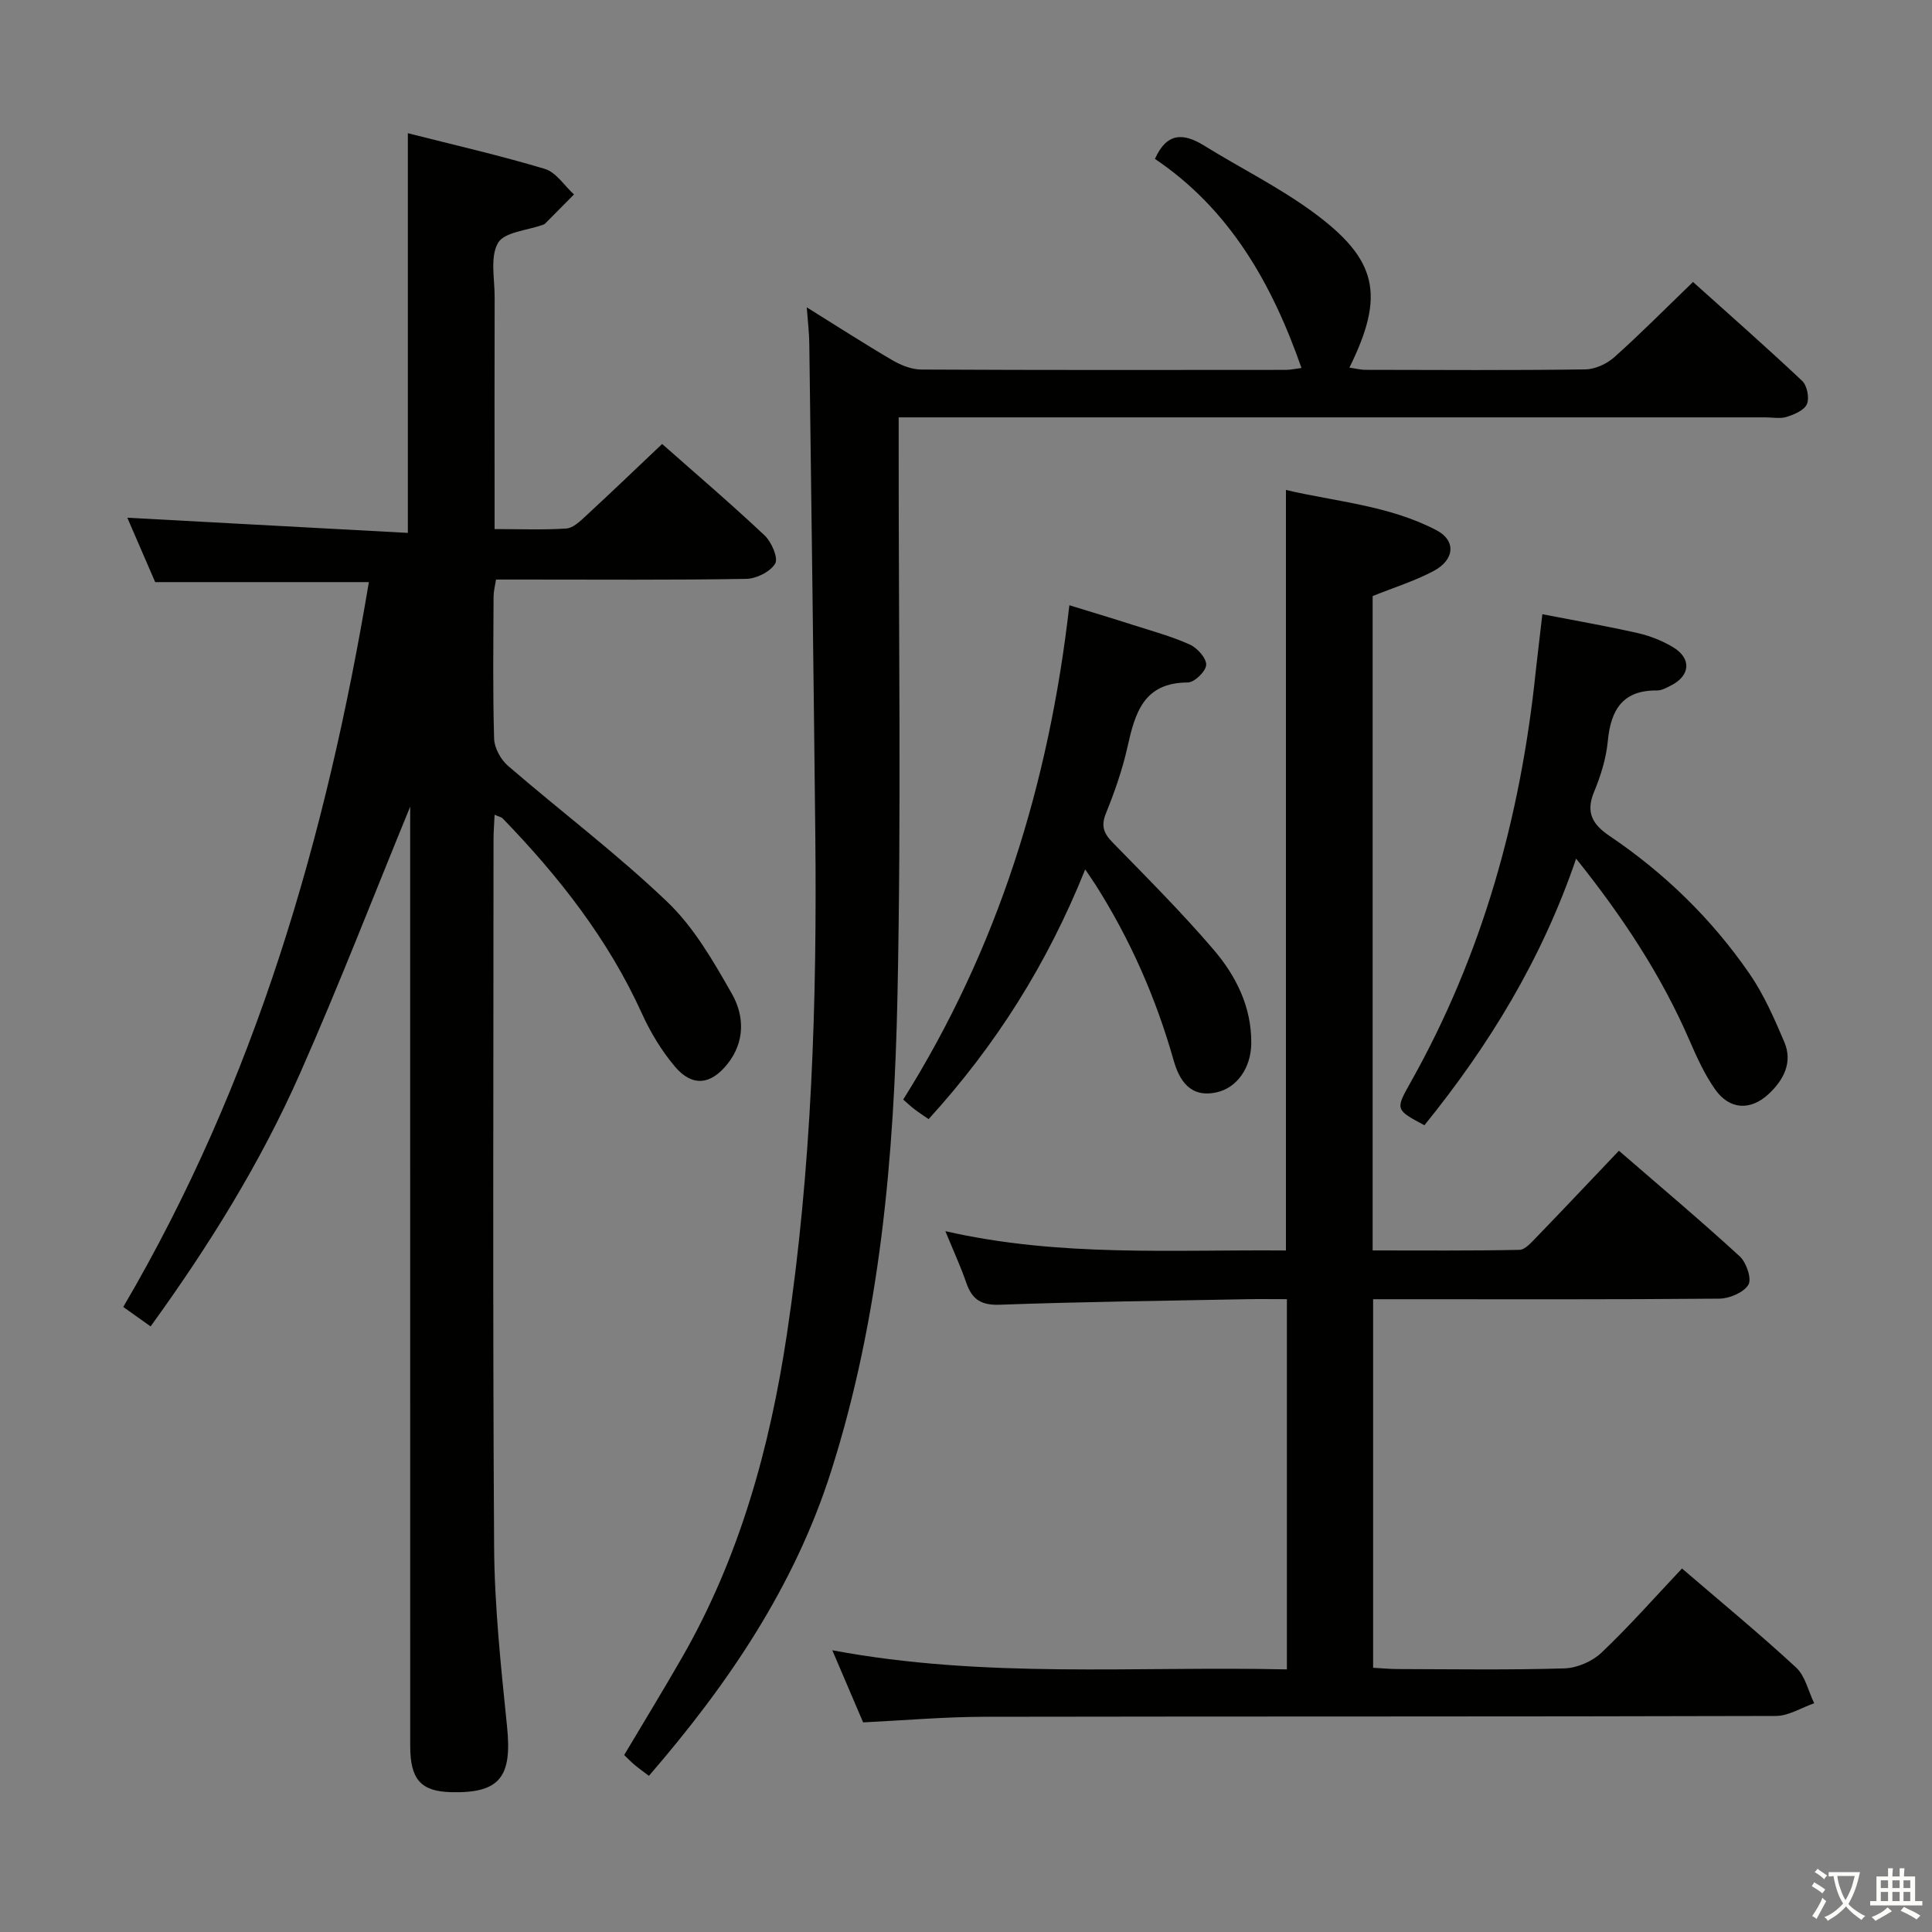 <svg enable-background="new 0 0 400 400" viewBox="0 0 400 400" xmlns="http://www.w3.org/2000/svg"><rect x="0" y="0" width="400" height="400" fill="#808080" stroke="none"/><path d="m377.9 391.2c-.2.3-.4.5-.6.8-.7-.6-1.4-1-2.2-1.5.2-.3.4-.5.5-.8.6.4 1.4.8 2.3 1.5zm-1.8 6.1c-.2-.2-.5-.4-.9-.6.4-.6.8-1.2 1.2-1.9s.7-1.3.9-1.9c.3.3.5.5.8.7-.7 1.3-1.4 2.6-2 3.7zm2.2-9c-.3.3-.5.5-.6.8-.6-.6-1.3-1.1-2-1.5.3-.3.5-.5.6-.7.6.5 1.3.9 2 1.4zm.3.2v-.9h2 4.5c-.3 1.3-.6 2.5-1 3.6s-.9 2.1-1.4 3c.4.5 1 1 1.6 1.4s1.2.8 1.9 1.1c-.3.2-.5.4-.8.8-.4-.3-1-.7-1.6-1.2s-1.2-1.1-1.6-1.6c-.5.6-1.1 1.1-1.7 1.6s-1.4.9-2.1 1.4c-.1-.3-.3-.5-.7-.8.6-.2 1.2-.5 1.9-1s1.4-1.1 2-1.8c-.5-.8-.9-1.6-1.2-2.5s-.6-2-.8-3.2c-.4.1-.7.1-1 .1zm2.5 2.7c.3 1 .7 1.7 1 2.2.3-.5.6-1.1 1-2s.6-1.9.9-3h-3.2-.4c.1.9.3 1.8.7 2.8z" fill="#fbfcfa"/><path d="m396.5 388.5v1.5 3.6h1.5v.9c-.4 0-1 0-1.7 0h-7.9c-.5 0-.9 0-1.2 0v-.9h1.3v-3.5c0-.7 0-1.2 0-1.6h2.4c0-.8 0-1.4 0-1.7h1c0 .3-.1.8-.1 1.7h1.5c0-.8 0-1.4 0-1.7h1c0 .3-.1.9-.1 1.7zm-8.2 9.2c-.2-.3-.5-.5-.8-.8.8-.3 1.4-.6 1.9-.9s1-.7 1.4-1.1c.3.3.6.5.9.8-1.6 1-2.8 1.6-3.4 2zm2.6-6.8v-1.6h-1.5v1.6zm0 2.7v-1.9h-1.5v1.9zm2.4-2.7v-1.6h-1.5v1.6zm0 2.7v-1.9h-1.5v1.9zm.2 2 .7-.8c.4.2.9.5 1.6.8s1.3.7 1.8 1c-.3.3-.5.5-.8.8-.4-.3-1.5-1-3.3-1.8zm2-4.7v-1.6h-1.4v1.6zm0 2.7v-1.9h-1.4v1.9z" fill="#fbfcfa"/><g fill="#010100"><path d="m84.93 167c-7.54 18.36-14.75 37.02-22.84 55.3-8.16 18.44-18.77 35.55-30.91 52.32-1.87-1.33-3.56-2.54-5.66-4.03 27.4-46.68 42.06-97.42 50.85-150.07-14.61 0-29.05 0-44.24 0-1.85-4.28-3.97-9.17-5.77-13.33 19.38 1.05 38.7 2.09 58.08 3.14 0-28.28 0-55.17 0-82.75 9.54 2.43 19.05 4.59 28.36 7.39 2.33.7 4.04 3.47 6.04 5.29-2 2.02-4 4.04-6.01 6.06-.11.11-.29.17-.44.22-3.22 1.18-7.96 1.48-9.28 3.75-1.68 2.91-.69 7.41-.7 11.23-.04 14-.02 28-.01 42v6.02c5.32 0 10.11.2 14.86-.12 1.4-.1 2.85-1.5 4.02-2.59 5.24-4.84 10.39-9.78 15.81-14.91 6.86 6.07 14.2 12.33 21.22 18.94 1.43 1.35 2.86 4.67 2.18 5.83-1 1.69-3.9 3.13-6.02 3.16-15.33.26-30.66.14-45.99.14-1.83 0-3.65 0-5.78 0-.2 1.28-.5 2.37-.51 3.46-.04 9.83-.18 19.67.11 29.49.06 1.93 1.38 4.33 2.89 5.63 10.95 9.45 22.56 18.2 32.99 28.18 5.51 5.27 9.54 12.3 13.37 19.04 2.6 4.58 2.7 9.98-.99 14.56-3.47 4.3-7.27 4.68-10.83.47-2.74-3.25-5.04-7.04-6.8-10.92-6.97-15.39-17.19-28.4-28.83-40.43-.3-.31-.82-.39-1.7-.79-.08 1.88-.22 3.46-.22 5.04-.01 48.83-.19 97.66.12 146.49.08 12.43 1.42 24.88 2.68 37.27 1.07 10.43-1.49 13.81-11.55 13.57-6.28-.15-8.5-2.61-8.5-9.58-.01-63.16-.01-126.33-.01-189.49.01-1.75.01-3.52.01-4.98z"/><path d="m284.19 123.41v135.48c10.19 0 20.29.09 30.38-.12 1.18-.02 2.46-1.51 3.46-2.54 5.64-5.83 11.21-11.74 17.15-17.98 8.58 7.43 16.96 14.48 25.03 21.88 1.37 1.26 2.51 4.68 1.77 5.87-1 1.62-3.91 2.85-6.01 2.87-22 .2-44 .12-66 .12-1.8 0-3.6 0-5.68 0v76.3c1.65.09 3.39.27 5.13.27 11.5.03 23.01.21 34.5-.14 2.62-.08 5.76-1.45 7.67-3.27 5.77-5.48 11.05-11.48 16.65-17.41 8.08 6.94 16.04 13.5 23.61 20.49 1.91 1.76 2.54 4.91 3.76 7.41-2.64.91-5.28 2.62-7.92 2.63-54.67.16-109.33.07-164 .17-8.13.02-16.25.73-24.99 1.16-1.91-4.48-3.96-9.28-6.38-14.93 31.64 5.93 62.72 3.25 94.12 3.96 0-25.73 0-50.93 0-76.65-2.93 0-5.72-.05-8.5.01-16.98.33-33.96.52-50.93 1.14-3.89.14-5.75-1.09-6.94-4.52-1.18-3.41-2.7-6.69-4.34-10.71 23.69 5.41 47.11 3.79 70.51 4 0-52.56 0-104.65 0-157.46 10.22 2.42 21.3 3.17 31.19 8.35 4.08 2.14 3.74 6.14-.64 8.44-3.94 2.09-8.27 3.43-12.6 5.18z"/><path d="m167.03 63.63c6.25 3.89 11.92 7.55 17.73 10.95 1.78 1.04 3.97 1.92 5.97 1.93 25.16.13 50.33.09 75.49.07.95 0 1.89-.22 3.24-.39-6.16-17.63-14.95-32.92-30.34-43.29 2.44-5.47 5.87-5.42 10.14-2.78 7.48 4.64 15.46 8.58 22.53 13.76 13.5 9.88 14.99 17.25 7.59 32.23 1.2.17 2.28.46 3.37.46 15.16.03 30.33.12 45.49-.09 2.04-.03 4.46-1.16 6.01-2.55 5.44-4.86 10.58-10.06 16.27-15.55 7.42 6.66 15.13 13.44 22.6 20.48 1.02.96 1.52 3.51.99 4.79-.53 1.27-2.59 2.15-4.15 2.65-1.36.44-2.97.11-4.47.11-57.49 0-114.98 0-172.47 0-2.13 0-4.26 0-6.96 0v6.38c-.02 37.83.55 75.67-.25 113.48-.7 33.24-3.56 66.36-13.74 98.35-7.6 23.87-21.34 44.1-37.72 63.05-1.14-.87-2.07-1.52-2.94-2.25-.75-.63-1.44-1.35-2.18-2.06 4.05-6.82 8.12-13.46 11.99-20.21 11.92-20.77 18.16-43.4 21.7-66.91 5.16-34.32 6.24-68.86 5.88-103.48-.36-33.8-.8-67.6-1.24-101.4-.01-2.3-.3-4.6-.53-7.73z"/><path d="m319.33 127.17c6.68 1.3 13.22 2.43 19.69 3.89 2.55.58 5.12 1.58 7.36 2.93 3.9 2.35 3.59 5.94-.49 7.97-.89.44-1.87 1-2.8.99-7.14-.08-9.59 4-10.21 10.47-.34 3.58-1.46 7.2-2.85 10.54-1.77 4.26-.3 6.74 3.19 9.1 11.43 7.71 21.2 17.22 29.01 28.56 2.97 4.31 5.12 9.26 7.19 14.11 1.79 4.2-.13 7.86-3.21 10.74-3.8 3.56-8.15 3.3-11.13-.95-2.17-3.09-3.77-6.62-5.28-10.1-5.85-13.52-13.87-25.63-23.48-37.65-7.11 20.88-18.08 38.74-31.41 55.2-5.99-3.2-6.04-3.23-2.91-8.79 14.91-26.47 22.83-55.06 25.95-85.11.41-3.78.89-7.57 1.38-11.9z"/><path d="m224.68 180c-7.87 19.61-18.55 36.49-32.42 51.7-1.08-.75-2.03-1.35-2.92-2.04-.78-.59-1.49-1.27-2.34-2.01 19.57-31.2 30.18-65.26 34.4-102.34 4.51 1.39 8.86 2.69 13.18 4.08 3.95 1.26 7.98 2.36 11.74 4.05 1.55.7 3.45 2.8 3.41 4.2-.04 1.32-2.44 3.66-3.8 3.66-9.19.01-10.93 6.34-12.51 13.39-1.04 4.66-2.64 9.24-4.44 13.68-1.07 2.64-.48 4.16 1.39 6.07 7.08 7.25 14.26 14.44 20.85 22.13 4.68 5.46 7.93 11.91 7.84 19.48-.06 5.08-2.99 9.19-7.19 10.11-5.49 1.2-7.72-2.53-8.89-6.65-3.65-12.88-8.96-24.97-16.12-36.26-.52-.81-1.08-1.61-2.18-3.25z"/></g></svg>
